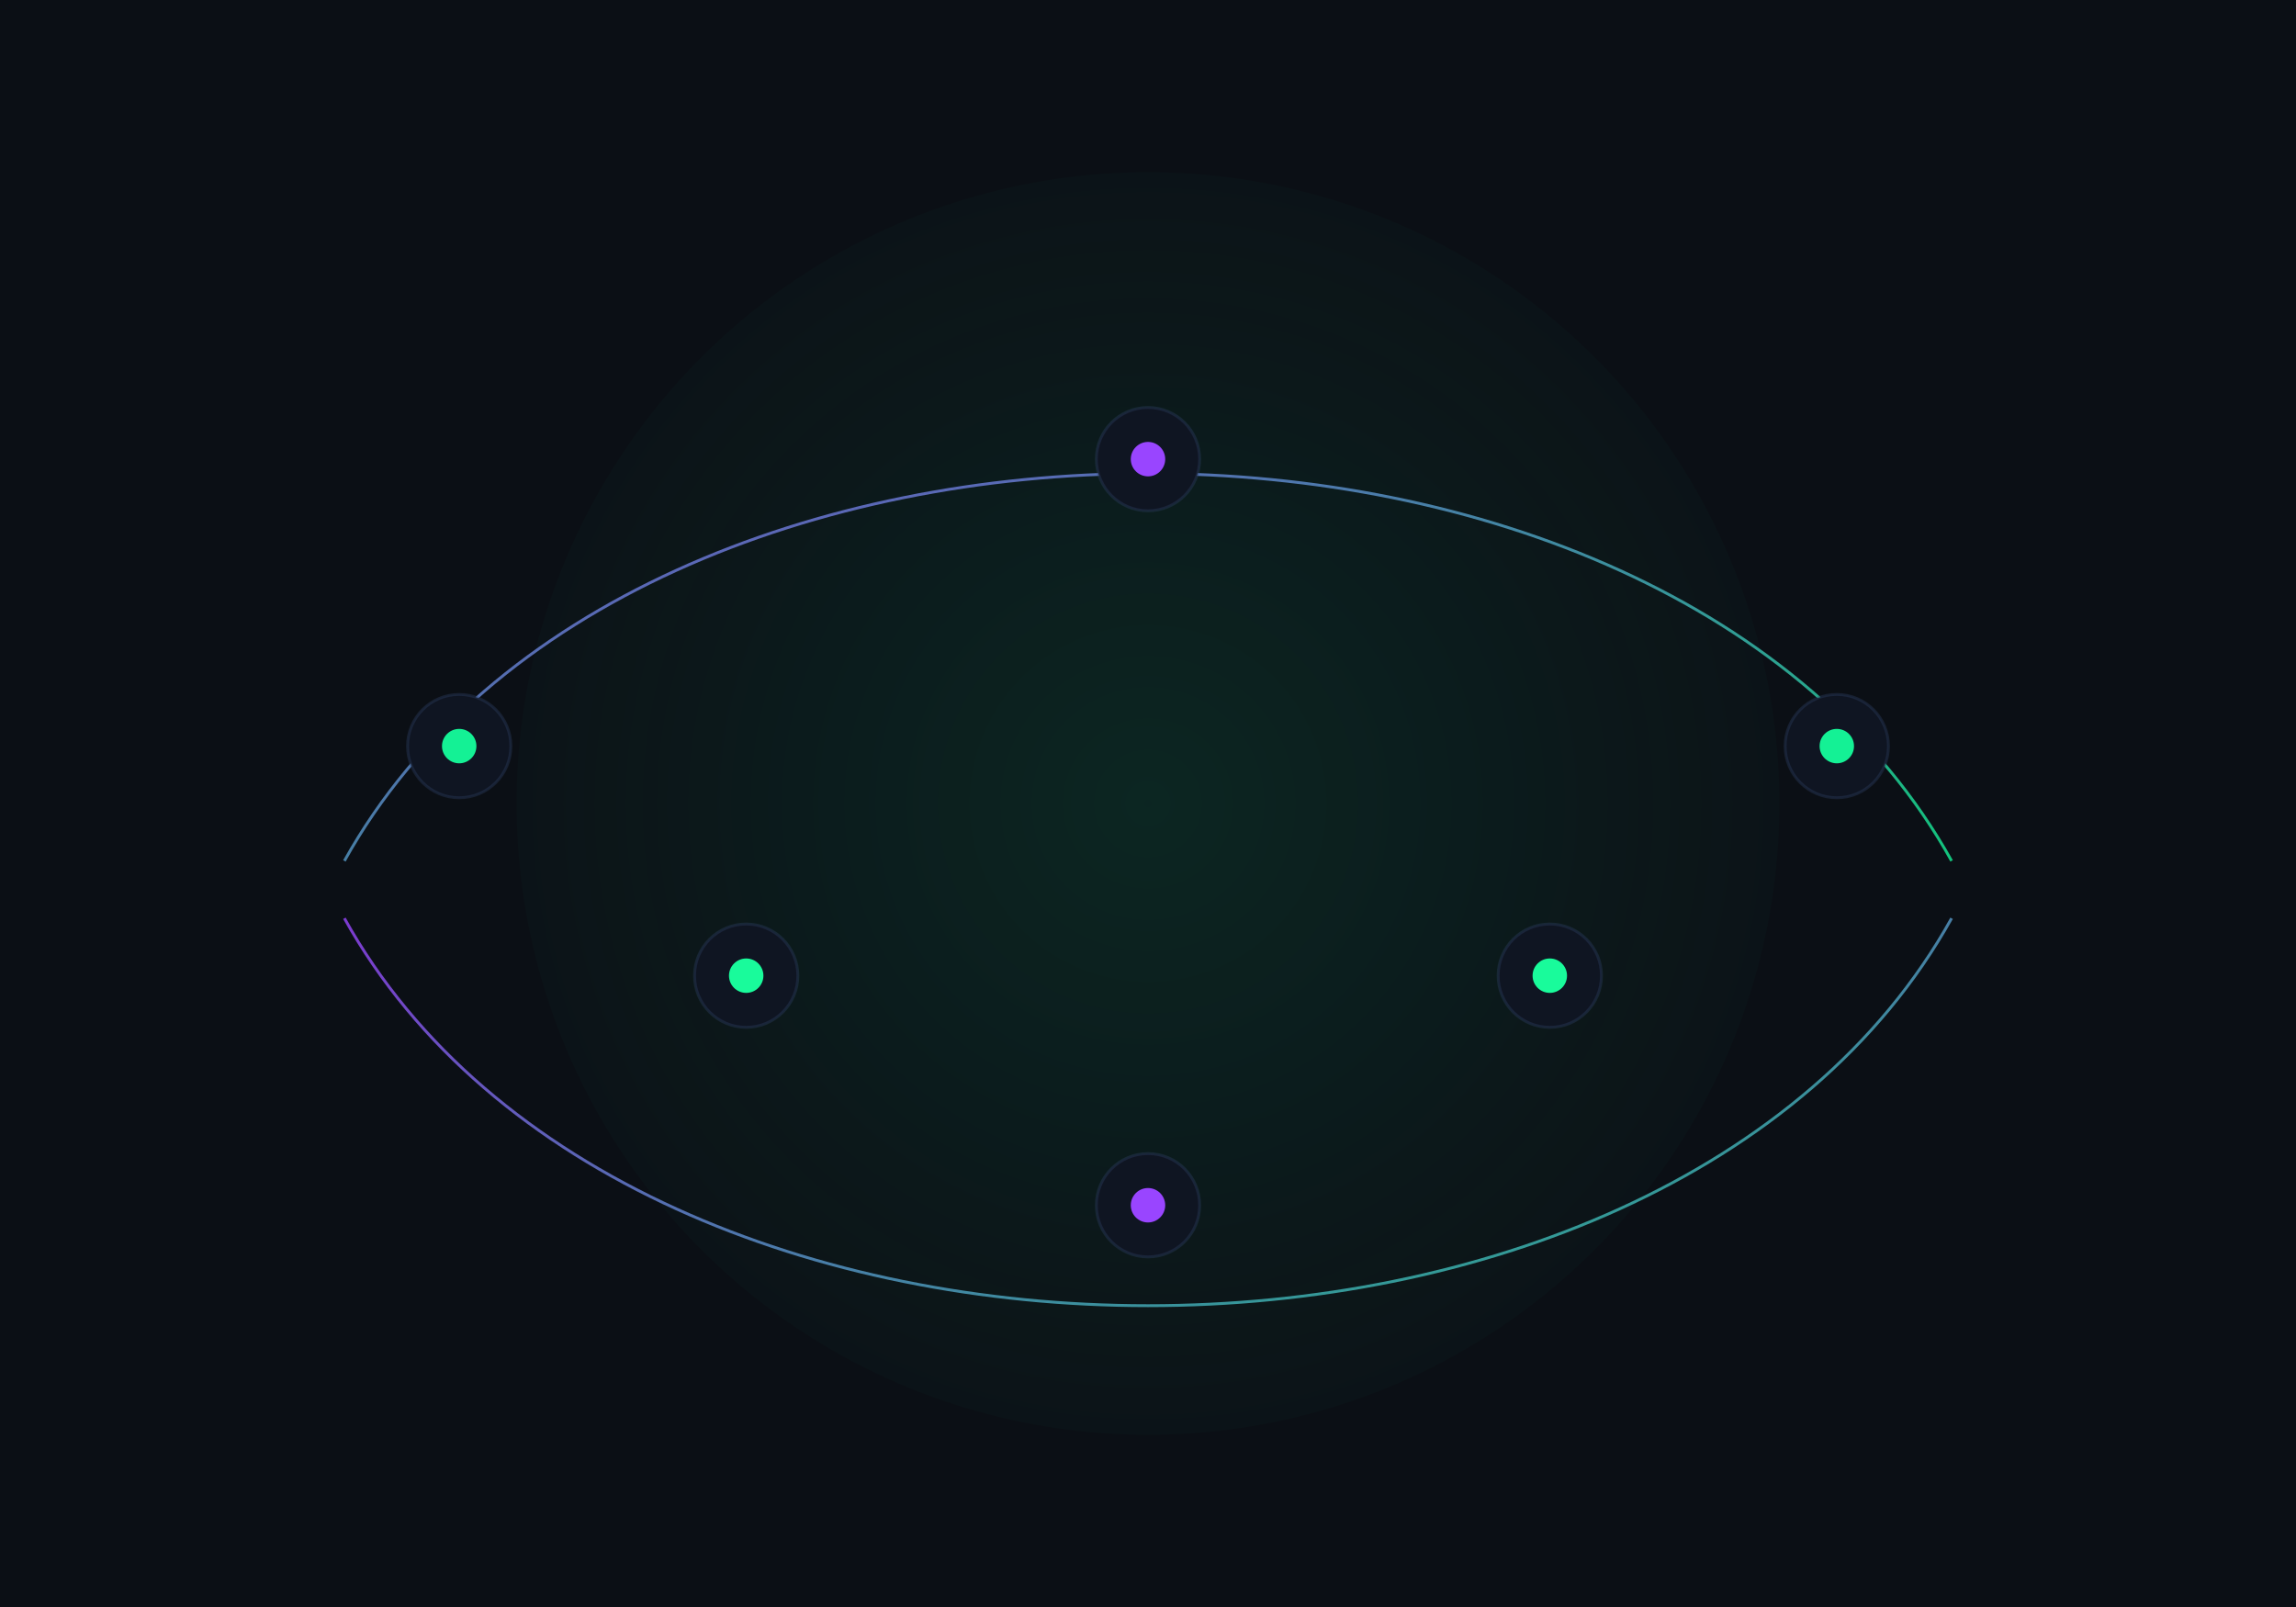 <svg xmlns="http://www.w3.org/2000/svg" viewBox="0 0 800 560" width="800" height="560">
  <defs>
    <linearGradient id="a" x1="0" y1="0" x2="1" y2="1">
      <stop offset="0" stop-color="#9945FF"/>
      <stop offset="1" stop-color="#14F195"/>
    </linearGradient>
    <radialGradient id="b" cx="50%" cy="50%" r="60%">
      <stop offset="0" stop-color="#14F195" stop-opacity="0.4"/>
      <stop offset="1" stop-color="#14F195" stop-opacity="0"/>
    </radialGradient>
  </defs>
  <rect width="100%" height="100%" fill="#0b0f15"/>
  <g opacity="0.25">
    <circle cx="400" cy="280" r="220" fill="url(#b)"/>
  </g>
  <g stroke="url(#a)" stroke-opacity="0.8">
    <path d="M120 300 C 220 120, 580 120, 680 300" fill="none"/>
    <path d="M120 320 C 220 500, 580 500, 680 320" fill="none"/>
  </g>
  <g fill="#0f1522" stroke="#2c3e61" stroke-opacity="0.4">
    <circle cx="160" cy="260" r="18"/>
    <circle cx="640" cy="260" r="18"/>
    <circle cx="400" cy="160" r="18"/>
    <circle cx="400" cy="420" r="18"/>
    <circle cx="260" cy="340" r="18"/>
    <circle cx="540" cy="340" r="18"/>
  </g>
  <g>
    <circle cx="160" cy="260" r="6" fill="#14F195"/>
    <circle cx="640" cy="260" r="6" fill="#14F195"/>
    <circle cx="400" cy="160" r="6" fill="#9945FF"/>
    <circle cx="400" cy="420" r="6" fill="#9945FF"/>
    <circle cx="260" cy="340" r="6" fill="#19fb9b"/>
    <circle cx="540" cy="340" r="6" fill="#19fb9b"/>
  </g>
</svg>


